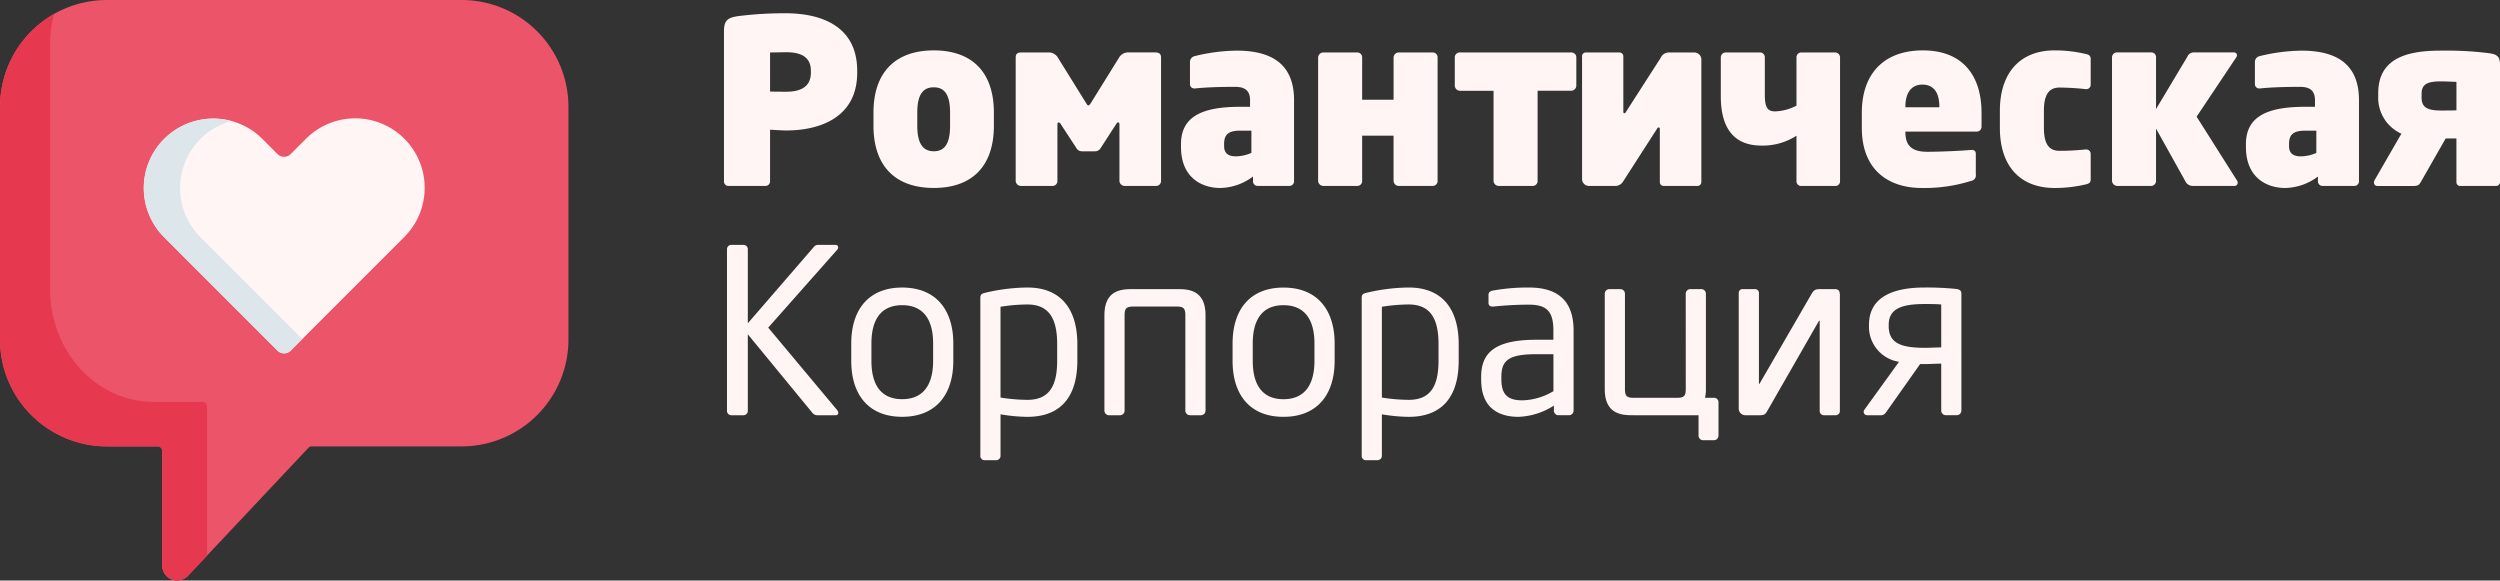 <svg xmlns="http://www.w3.org/2000/svg" viewBox="0 0 268.276 62.297">
  <rect x="0" y="0" width="268.276" height="62.297" fill="#333333" stroke="none"/>
  <defs>
    <style>
      .cls-1 {
        fill: #ec5569;
      }

      .cls-2 {
        fill: #e63950;
      }

      .cls-3 {
        fill: #fff5f5;
      }

      .cls-4 {
        fill: #dce6eb;
      }
    </style>
  </defs>
  <g id="Group_732" data-name="Group 732" transform="translate(-322 -8116)">
    <g id="love" transform="translate(316.668 8116)">
      <path id="Path_597" data-name="Path 597" class="cls-1" d="M54.863,0H16.8A11.469,11.469,0,0,0,5.332,11.469V36.433A11.469,11.469,0,0,0,16.8,47.9h5.462a.47.47,0,0,1,.471.471V60.687a1.607,1.607,0,0,0,2.778,1.1L38.433,48.05a.47.47,0,0,1,.343-.148H54.863A11.469,11.469,0,0,0,66.332,36.433V11.469A11.469,11.469,0,0,0,54.863,0Z"/>
      <path id="Path_598" data-name="Path 598" class="cls-2" d="M27.559,54.472a.477.477,0,0,0-.456-.5H21.815c-6.132,0-11.1-5.407-11.1-12.077V15.61a13.087,13.087,0,0,1,.409-3.257,11.465,11.465,0,0,0-5.789,9.966V47.283A11.469,11.469,0,0,0,16.8,58.752h5.462a.471.471,0,0,1,.471.471V71.537a1.607,1.607,0,0,0,2.778,1.1l2.047-2.176V54.472Z" transform="translate(0 -10.85)"/>
      <path id="Path_599" data-name="Path 599" class="cls-1" d="M160.1,106.561h0a7.456,7.456,0,0,0-10.545,0l-1.645,1.645a1,1,0,0,1-1.42,0l-1.619-1.619a7.456,7.456,0,0,0-10.545,0h0a7.456,7.456,0,0,0,0,10.545L146.489,129.3a1,1,0,0,0,1.42,0L160.1,117.105A7.456,7.456,0,0,0,160.1,106.561Z" transform="translate(-111.379 -91.677)"/>
      <path id="Path_600" data-name="Path 600" class="cls-3" d="M160.1,106.561h0a7.456,7.456,0,0,0-10.545,0l-1.645,1.645a1,1,0,0,1-1.42,0l-1.619-1.619a7.456,7.456,0,0,0-10.545,0h0a7.456,7.456,0,0,0,0,10.545L146.489,129.3a1,1,0,0,0,1.42,0L160.1,117.105A7.456,7.456,0,0,0,160.1,106.561Z" transform="translate(-111.379 -91.677)"/>
      <path id="Path_601" data-name="Path 601" class="cls-4" d="M138.226,117.334a7.456,7.456,0,0,1,0-10.545h0a7.418,7.418,0,0,1,3.322-1.923,7.451,7.451,0,0,0-7.222,1.923h0a7.456,7.456,0,0,0,0,10.545L146.49,129.5a1,1,0,0,0,1.42,0l1.24-1.24Z" transform="translate(-111.38 -91.879)"/>
    </g>
    <path id="Path_602" data-name="Path 602" class="cls-3" d="M15.987-13.2v-.2c0-4.9-4.011-6.177-7.678-6.177a39.352,39.352,0,0,0-5.192.32c-1.034.172-1.427.443-1.427,1.624V-1.491a.476.476,0,0,0,.517.443H6.144a.494.494,0,0,0,.492-.492V-7.077C7.3-7.053,7.842-7,8.383-7,11.927-7,15.987-8.357,15.987-13.2Zm-4.971,0c0,1.378-.91,2.042-2.633,2.042-.148,0-1.624,0-1.747-.025V-15.37c.148,0,1.575-.025,1.747-.025,1.649,0,2.633.566,2.633,1.993ZM30.653-7.5V-8.923c0-4.331-2.338-6.669-6.447-6.669s-6.472,2.338-6.472,6.669V-7.5c0,4.331,2.362,6.669,6.472,6.669S30.653-3.165,30.653-7.5Zm-4.7,0c0,1.969-.615,2.731-1.747,2.731S22.434-5.552,22.434-7.5V-8.923c0-1.969.64-2.707,1.772-2.707s1.747.763,1.747,2.707Zm22.639-7.333c0-.369-.2-.541-.615-.541H45.123a1.135,1.135,0,0,0-1.058.591L41.038-9.907c-.074.123-.172.221-.246.221s-.148-.1-.221-.221L37.543-14.78a1.135,1.135,0,0,0-1.058-.591h-2.9c-.418,0-.591.172-.591.541V-1.59a.563.563,0,0,0,.541.541h3.445a.521.521,0,0,0,.492-.541V-7.643c0-.32.221-.221.3-.123l1.723,2.633a.667.667,0,0,0,.591.369h1.427a.7.7,0,0,0,.615-.369l1.7-2.633c.074-.1.3-.2.3.123V-1.59a.563.563,0,0,0,.541.541H48.1a.521.521,0,0,0,.492-.541ZM62.865-1.541v-8.711c0-4.036-2.608-5.315-6.177-5.315a19.815,19.815,0,0,0-4.5.591.646.646,0,0,0-.492.591V-12a.459.459,0,0,0,.468.492h.074c1.157-.123,2.707-.172,4.282-.172.837,0,1.624.221,1.624,1.427v.714H57.082c-4.109,0-6.349,1.058-6.349,4.011v.3c0,3.322,2.264,4.4,4.208,4.4a6.016,6.016,0,0,0,3.519-1.23v.517a.494.494,0,0,0,.492.492h3.42A.494.494,0,0,0,62.865-1.541ZM58.288-4.592a4.3,4.3,0,0,1-1.673.369c-.689,0-1.255-.246-1.255-1.083v-.246c0-1.034.492-1.427,1.723-1.427h1.206ZM78.269-14.829a.521.521,0,0,0-.492-.541H74.086a.563.563,0,0,0-.541.541V-10.3H70.173v-4.528a.521.521,0,0,0-.492-.541H65.99a.563.563,0,0,0-.541.541V-1.59a.563.563,0,0,0,.541.541h3.691a.521.521,0,0,0,.492-.541V-6.438h3.371V-1.59a.563.563,0,0,0,.541.541h3.691a.521.521,0,0,0,.492-.541Zm14.346,3.568a.563.563,0,0,0,.541-.541v-3.076a.521.521,0,0,0-.541-.492H80.656a.521.521,0,0,0-.541.492V-11.8a.563.563,0,0,0,.541.541h3.617V-1.59a.563.563,0,0,0,.541.541h3.691A.521.521,0,0,0,89-1.59v-9.671Zm1.157,9.5a.742.742,0,0,0,.763.714h2.781a.989.989,0,0,0,.886-.517l3.593-5.586c.074-.148.148-.172.2-.172.074,0,.123.049.123.172v5.709a.4.4,0,0,0,.418.394h3.593a.417.417,0,0,0,.443-.394V-14.656a.758.758,0,0,0-.763-.714h-2.756a.961.961,0,0,0-.837.566L98.5-9.021c-.074.148-.123.172-.2.172-.049,0-.1-.025-.1-.172v-5.955a.41.41,0,0,0-.418-.394H94.166a.389.389,0,0,0-.394.394Zm14.888-13.091v4.183c0,2.559.787,5.291,4.356,5.291a6.657,6.657,0,0,0,3.765-1.058v4.9a.494.494,0,0,0,.492.492h3.691a.494.494,0,0,0,.492-.492V-14.853a.537.537,0,0,0-.517-.517h-3.667a.515.515,0,0,0-.492.517v5.192a5.376,5.376,0,0,1-2.289.615c-.812,0-1.107-.418-1.107-1.772v-4.036a.515.515,0,0,0-.492-.517h-3.716A.537.537,0,0,0,108.659-14.853Zm27.979,7.432V-8.9c0-3.962-1.993-6.693-6.3-6.693-4.036,0-6.546,2.362-6.546,6.693v1.624c0,4.7,3.076,6.447,6.4,6.447a16.743,16.743,0,0,0,5.34-.763.59.59,0,0,0,.492-.689V-4.494c0-.3-.172-.418-.443-.418h-.1c-.935.1-3.371.2-4.675.2-1.8,0-2.338-.812-2.338-2.116V-6.88h7.653A.511.511,0,0,0,136.638-7.422Zm-4.528-2.067h-3.642v-.074c0-1.476.64-2.362,1.821-2.362,1.23,0,1.821.886,1.821,2.362Zm16.241,7.751V-4.494a.467.467,0,0,0-.468-.468h-.049c-.837.074-1.624.148-2.83.148-1.058,0-1.673-.64-1.673-2.461V-9.12c0-1.821.615-2.485,1.673-2.485a27.636,27.636,0,0,1,2.83.172h.049a.467.467,0,0,0,.468-.468v-2.781c0-.32-.172-.443-.492-.517a14.452,14.452,0,0,0-3.371-.394c-3.765,0-5.881,2.461-5.881,6.472v1.846c0,4.036,2.116,6.447,5.881,6.447a14.2,14.2,0,0,0,3.371-.394C148.179-1.295,148.352-1.418,148.352-1.737Zm15.774.345a.331.331,0,0,0-.049-.2L159.72-8.48l4.257-6.373a.4.4,0,0,0,.074-.221c0-.172-.123-.3-.344-.3H159.45a.726.726,0,0,0-.714.443l-3.371,5.635v-5.586a.494.494,0,0,0-.492-.492h-3.691a.538.538,0,0,0-.541.492V-1.59a.582.582,0,0,0,.541.541h3.691a.538.538,0,0,0,.492-.541V-7.2L158.49-1.59a.884.884,0,0,0,.763.541h4.552A.331.331,0,0,0,164.125-1.393Zm13.017-.148v-8.711c0-4.036-2.608-5.315-6.177-5.315a19.815,19.815,0,0,0-4.5.591.646.646,0,0,0-.492.591V-12a.459.459,0,0,0,.468.492h.074c1.157-.123,2.707-.172,4.282-.172.837,0,1.624.221,1.624,1.427v.714H171.36c-4.109,0-6.349,1.058-6.349,4.011v.3c0,3.322,2.264,4.4,4.208,4.4a6.016,6.016,0,0,0,3.519-1.23v.517a.494.494,0,0,0,.492.492h3.42A.494.494,0,0,0,177.143-1.541Zm-4.577-3.051a4.3,4.3,0,0,1-1.673.369c-.689,0-1.255-.246-1.255-1.083v-.246c0-1.034.492-1.427,1.723-1.427h1.206Zm13.879-1.55H187.6v4.7a.389.389,0,0,0,.394.394h3.839a.417.417,0,0,0,.443-.394v-12.6c0-.91-.32-1.132-1.206-1.255a36.839,36.839,0,0,0-5.192-.271c-4.011,0-6.669,1.058-6.669,4.577v.3a4.221,4.221,0,0,0,2.485,4.036l-2.854,4.946c-.2.32-.049.664.271.664H183c.566,0,.64-.2.787-.443Zm-2.584-4.749c0-.91.369-1.378,2.018-1.378.566,0,1.575.049,1.723.049v3.051c-.123.025-1.157.025-1.7.025-1.673,0-2.042-.517-2.042-1.427ZM13.846,23.018,6.439,14.159l7.407-8.367c.172-.2.148-.517-.246-.517H11.828a.587.587,0,0,0-.492.221L4.249,13.692V5.743a.467.467,0,0,0-.468-.468h-1.3a.467.467,0,0,0-.468.468V23.067a.469.469,0,0,0,.443.492H3.806a.468.468,0,0,0,.443-.492V14.873l6.939,8.44a.664.664,0,0,0,.541.246h1.919C14.018,23.559,14.018,23.239,13.846,23.018ZM26.3,17.727v-1.87c0-3.617-1.87-6-5.488-6s-5.463,2.387-5.463,6v1.87c0,3.617,1.846,6,5.463,6S26.3,21.345,26.3,17.727Zm-2.165,0c0,2.535-1.034,4.109-3.322,4.109-2.313,0-3.3-1.6-3.3-4.109v-1.87c0-2.535,1.009-4.109,3.3-4.109,2.313,0,3.322,1.6,3.322,4.109ZM39.61,17.7V15.931c0-3.691-1.7-6.078-5.364-6.078a20.354,20.354,0,0,0-4.528.566c-.443.1-.517.246-.517.566v16.93a.447.447,0,0,0,.443.468H30.9a.467.467,0,0,0,.468-.468V23.461a18.184,18.184,0,0,0,2.879.271C37.839,23.731,39.61,21.566,39.61,17.7Zm-2.165,0c0,2.633-.787,4.208-3.2,4.208a19.218,19.218,0,0,1-2.879-.246V11.92a18.211,18.211,0,0,1,2.879-.246c2.436,0,3.2,1.673,3.2,4.257ZM53.366,12.83c0-2.805-1.969-2.805-3.1-2.805H45.615c-1.132,0-3.1,0-3.1,2.805V23.067a.494.494,0,0,0,.492.492h1.181a.494.494,0,0,0,.492-.492V12.83c0-.738.2-.935.935-.935h4.651c.738,0,.935.2.935.935V23.067a.494.494,0,0,0,.492.492h1.181a.494.494,0,0,0,.492-.492Zm13.854,4.9v-1.87c0-3.617-1.87-6-5.488-6s-5.463,2.387-5.463,6v1.87c0,3.617,1.846,6,5.463,6S67.22,21.345,67.22,17.727Zm-2.165,0c0,2.535-1.034,4.109-3.322,4.109-2.313,0-3.3-1.6-3.3-4.109v-1.87c0-2.535,1.009-4.109,3.3-4.109,2.313,0,3.322,1.6,3.322,4.109ZM80.533,17.7V15.931c0-3.691-1.7-6.078-5.364-6.078a20.354,20.354,0,0,0-4.528.566c-.443.1-.517.246-.517.566v16.93a.447.447,0,0,0,.443.468h1.255a.467.467,0,0,0,.468-.468V23.461a18.184,18.184,0,0,0,2.879.271C78.761,23.731,80.533,21.566,80.533,17.7Zm-2.165,0c0,2.633-.787,4.208-3.2,4.208a19.218,19.218,0,0,1-2.879-.246V11.92a18.211,18.211,0,0,1,2.879-.246c2.436,0,3.2,1.673,3.2,4.257Zm14.494,5.364V14.479c0-2.9-1.378-4.626-4.8-4.626a21.194,21.194,0,0,0-3.814.32c-.345.049-.517.2-.517.468V11.5c0,.369.3.418.566.394a35.82,35.82,0,0,1,3.765-.2c1.919,0,2.633.714,2.633,2.781v.984H88.875c-4.38,0-5.93,1.329-5.93,3.986v.3c0,3.076,1.919,3.986,4.011,3.986a7.494,7.494,0,0,0,3.79-1.206v.541a.494.494,0,0,0,.492.492h1.132A.494.494,0,0,0,92.861,23.067ZM90.7,20.975a6.772,6.772,0,0,1-3.322.984c-1.427,0-2.264-.468-2.264-2.239v-.3c0-1.747.787-2.412,3.765-2.412H90.7Zm14.2-.221c0,.738-.2.935-.935.935H99.309c-.738,0-.935-.2-.935-.935V10.517a.494.494,0,0,0-.492-.492H96.7a.494.494,0,0,0-.492.492V20.754c0,2.805,1.969,2.805,3.1,2.805h6.964v2.19a.494.494,0,0,0,.492.492h1.157a.494.494,0,0,0,.492-.492V22.157a.473.473,0,0,0-.492-.468h-.96a3.563,3.563,0,0,0,.1-.91V10.517a.494.494,0,0,0-.492-.492h-1.181a.494.494,0,0,0-.492.492Zm5.684,2.092a.714.714,0,0,0,.714.714h1.526c.394,0,.591-.049.787-.394l5.561-9.7c.049-.074.1-.074.1.025v9.6a.447.447,0,0,0,.443.468h1.28a.454.454,0,0,0,.443-.492V10.714c0-.541-.148-.689-.591-.689h-1.427c-.517,0-.738.025-1.009.492l-5.586,9.646c-.025.049-.074.049-.074-.025V10.493a.42.42,0,0,0-.443-.468h-1.28a.409.409,0,0,0-.443.468Zm23.894.221V10.517c0-.369-.221-.468-.615-.517a32.608,32.608,0,0,0-3.322-.148c-3.3,0-5.98.96-5.98,4.011v.123a3.8,3.8,0,0,0,3.224,3.839l-3.716,5.143a.367.367,0,0,0,.32.591h1.353a.649.649,0,0,0,.64-.3l3.667-5.192h.492c.664,0,.738-.025,1.772-.049v5.045a.494.494,0,0,0,.492.492h1.181A.494.494,0,0,0,134.473,23.067Zm-2.165-6.792c-.886.025-1.3.049-1.772.049-2.584,0-3.863-.517-3.863-2.338v-.123c0-1.673,1.255-2.239,3.863-2.239.615,0,1.23,0,1.772.049Z" transform="translate(398 8137)"/>
  </g>
</svg>
